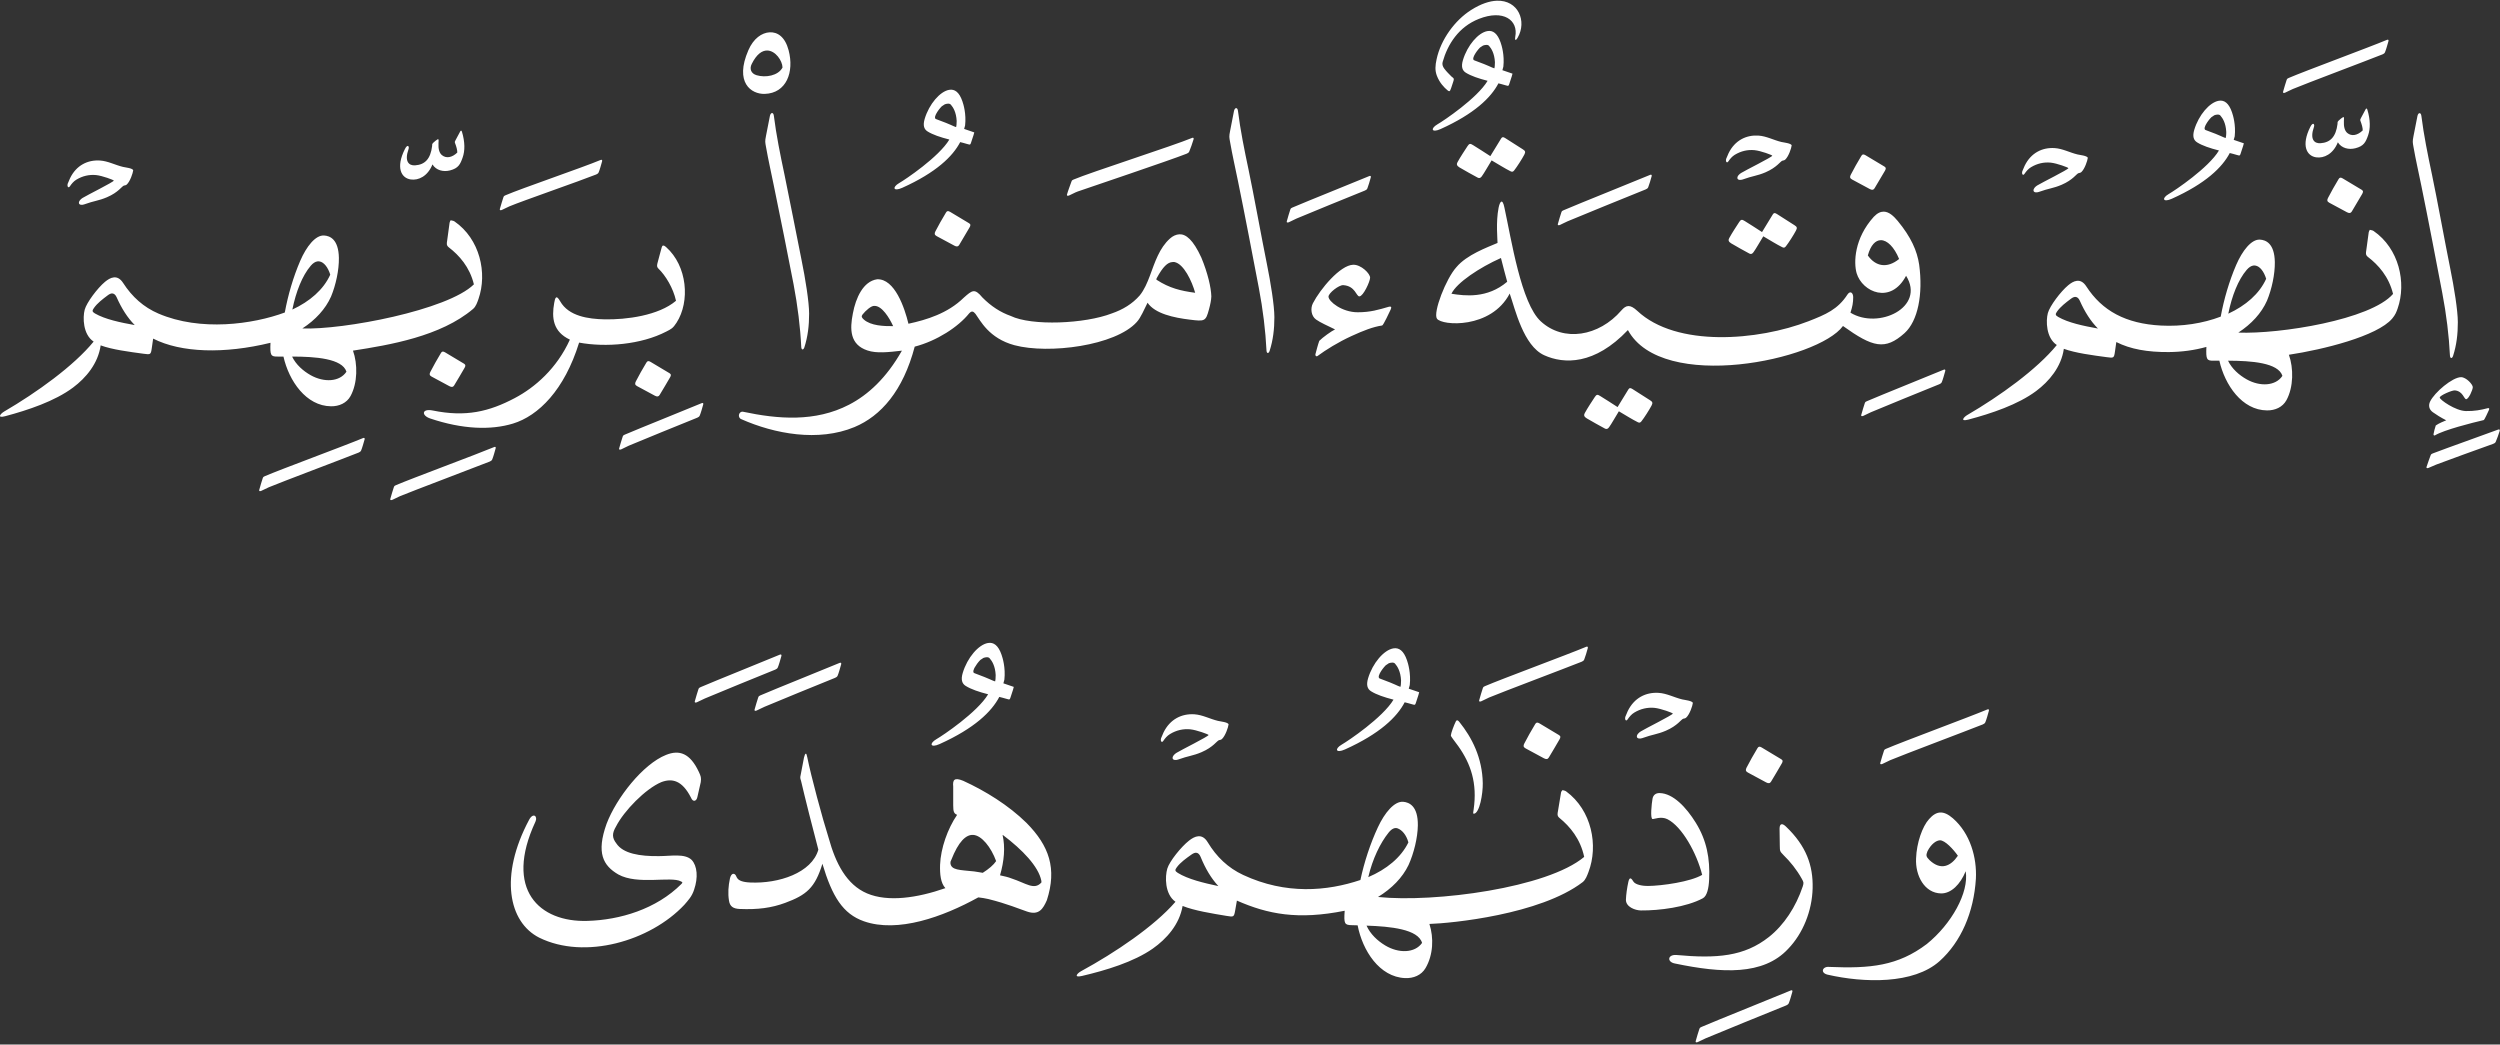 <svg width="876" height="366" viewBox="0 0 876 366" fill="none" xmlns="http://www.w3.org/2000/svg">
<rect x="0" y="0" width="876" height="366" fill="#333333" stroke="none"/>
<g clip-path="url(#clip0_1_43)">
<path fill-rule="evenodd" clip-rule="evenodd" d="M524.469 0.256C521.946 0.355 518.923 1.316 515.469 3.506C509.83 7.076 504.849 13.814 503.371 20.813C502.916 22.948 502.752 24.643 503.494 26.575C504.426 28.983 505.972 30.622 507.219 31.651C508.137 32.413 508.166 31.749 508.902 29.579C509.63 27.424 509.617 27.602 508.594 26.811C507.726 25.915 506.819 25.065 506.07 24.043C505.551 23.35 505.271 22.558 505.495 21.746C507.26 15.489 511.106 9.413 518.209 6.613C526.748 3.239 532.106 7.008 530.943 12.908C530.754 13.839 530.959 14.644 531.785 13.216C535.105 7.483 532.038 -0.039 524.469 0.256ZM521.206 10.888C517.969 11.441 514.165 15.905 512.617 21.049C511.923 23.359 512.372 24.701 513.633 25.478C515.454 26.612 518.105 27.506 521.257 28.318C517.607 34.422 505.861 42.315 503.69 43.554C501.133 45.038 501.594 46.653 504.767 45.225C516.619 39.885 522.448 34.198 525.054 29.2C525.866 29.375 526.559 29.629 527.414 29.846C528.836 30.231 528.514 30.374 529.271 28.134C529.628 27.077 529.867 26.338 529.979 25.806L526.439 24.597L526.777 23.356C527.219 19.275 526.18 15.915 525.823 14.908C524.723 11.723 523.139 10.553 521.206 10.888ZM269.691 11.319C266.938 11.473 264.024 13.457 262.231 17.594C257.292 28.933 263.235 33.041 267.956 32.901C275.606 32.67 278.322 25.211 276.34 17.645C275.1 12.92 272.458 11.179 269.691 11.319ZM836.392 13.964C829.877 16.687 807.654 24.874 801.945 27.324C801.573 27.492 801.388 27.569 801.226 28.052C801.002 28.731 800.3 30.966 799.985 32.163C799.859 32.653 800.304 32.632 800.703 32.471C801.488 32.149 802.498 31.553 803.402 31.189C807.899 29.306 829.06 21.352 834.832 19.05C835.204 18.882 835.536 18.714 835.704 18.301C836.055 17.496 836.593 15.584 836.915 14.436C837.048 13.953 836.791 13.789 836.392 13.964ZM520.816 15.728C521.22 15.722 521.604 15.826 521.831 16.158C522.56 16.984 523.668 18.714 523.822 21.787C523.848 22.669 523.697 23.874 523.648 23.93C523.557 23.993 521.985 23.298 521.698 23.151C521.131 22.863 519.534 22.256 516.711 21.192C515.618 20.997 516.69 19.213 516.69 19.213C517.11 18.423 517.821 17.441 518.599 16.65L519.656 15.963C519.988 15.848 520.412 15.733 520.816 15.728ZM268.788 17.696C271.709 17.712 274.146 21.263 274.195 23.663C272.682 26.547 268.239 27.302 265.094 26.35C263.181 25.776 262.539 24.145 263.4 22.423C265.124 18.944 267.036 17.696 268.788 17.696ZM332.603 31.476C329.366 32.022 325.562 36.492 324.014 41.637C323.327 43.953 323.769 45.289 325.03 46.066C326.865 47.207 329.502 48.091 332.654 48.896C328.997 54.999 317.255 62.896 315.076 64.142C312.534 65.619 312.984 67.238 316.164 65.803C328.017 60.469 333.852 54.795 336.451 49.798C337.256 49.966 337.963 50.203 338.811 50.434C340.226 50.812 339.912 50.961 340.668 48.721C341.032 47.658 341.274 46.926 341.386 46.394L337.836 45.174L338.174 43.944C338.622 39.863 337.577 36.493 337.22 35.485C336.127 32.3 334.536 31.14 332.603 31.476ZM777.461 35.311C774.225 35.857 770.421 40.32 768.872 45.471C768.186 47.788 768.628 49.117 769.888 49.901C771.71 51.041 774.37 51.932 777.523 52.73C773.866 58.834 762.113 66.724 759.935 67.976C757.385 69.446 757.842 71.065 761.023 69.637C772.875 64.304 778.703 58.627 781.309 53.622C782.122 53.79 782.822 54.034 783.669 54.258C785.091 54.636 784.77 54.796 785.527 52.556C785.884 51.492 786.133 50.757 786.245 50.218L782.694 49.009L783.043 47.778C783.485 43.698 782.429 40.328 782.079 39.32C780.979 36.142 779.395 34.968 777.461 35.311ZM332.213 36.316C332.614 36.311 332.997 36.417 333.229 36.746C333.964 37.572 335.065 39.309 335.219 42.375C335.246 43.25 335.091 44.462 335.034 44.518C334.95 44.587 333.382 43.878 333.095 43.738C332.528 43.451 330.948 42.844 328.118 41.78C327.018 41.577 328.087 39.801 328.087 39.801C328.514 39.01 329.218 38.032 329.995 37.248L331.063 36.551C331.392 36.436 331.812 36.32 332.213 36.316ZM433.061 37.894C432.76 37.951 432.492 38.369 432.373 38.971L431.019 45.922C430.626 47.861 430.732 48.133 431.019 49.757C431.811 54.342 432.869 58.892 433.779 63.414C436.014 74.27 439.183 90.868 441.096 100.898C442.525 108.353 443.451 116.008 443.774 122.727C443.83 124.015 444.553 123.944 444.882 122.922C446.087 119.191 446.551 115.264 446.544 111.141C446.544 107.081 445.221 98.881 443.897 92.378C442.076 83.384 439.227 67.69 437.504 59.508C436.033 52.55 434.613 45.578 433.779 38.838C433.688 38.068 433.341 37.817 433.061 37.894ZM829.158 38.038C829.035 38.08 828.923 38.242 828.86 38.397L827.26 41.391C827.085 41.727 826.938 41.974 827.085 42.324C827.547 43.528 827.938 44.892 827.896 45.697C826.011 47.51 823.98 47.82 822.509 46.609C821.563 45.818 821.207 44.364 821.298 42.447C821.354 41.075 821.525 40.558 820.313 41.524C818.737 42.812 819.155 42.682 819.071 43.41C818.511 47.918 816.577 49.943 813.089 50.188C810.889 50.328 809.298 48.792 810.811 44.467C811.14 43.55 810.488 42.57 809.528 44.467C806.264 50.997 808.253 54.633 811.58 55.13C814.312 55.522 817.545 53.982 819.184 49.859C820.459 51.945 823.022 52.55 825.341 51.941C828.29 51.185 828.936 49.82 829.784 47.419C830.589 45.11 830.627 42.037 829.507 38.376C829.416 38.072 829.281 37.995 829.158 38.038ZM270.44 39.617C270.145 39.68 269.875 40.091 269.762 40.693L268.398 47.645C268.005 49.584 268.12 49.845 268.408 51.469C269.207 56.053 270.258 60.622 271.168 65.136C273.403 75.992 276.148 89.624 278.074 99.647C279.496 107.102 280.437 114.757 280.753 121.476C280.8 122.771 281.532 122.696 281.861 121.681C283.059 117.943 283.527 114.027 283.513 109.89C283.518 105.838 282.196 97.62 280.865 91.117C279.037 82.123 276.61 69.412 274.893 61.23C273.415 54.273 271.999 47.3 271.158 40.56C271.06 39.783 270.734 39.547 270.44 39.617ZM847.731 39.659C847.436 39.715 847.172 40.13 847.053 40.745L845.689 47.687C845.304 49.633 845.409 49.894 845.689 51.511C846.487 56.103 847.556 60.657 848.459 65.178C850.694 76.034 853.863 92.629 855.776 102.652C857.205 110.114 858.138 117.772 858.454 124.491C858.517 125.779 859.24 125.701 859.562 124.686C860.767 120.955 861.238 117.039 861.224 112.895C861.229 108.849 859.901 100.635 858.577 94.132C856.755 85.145 853.907 69.447 852.184 61.272C850.713 54.307 849.29 47.342 848.449 40.602C848.351 39.832 848.018 39.589 847.731 39.659ZM777.071 40.141C777.474 40.137 777.856 40.245 778.087 40.571C778.816 41.404 779.931 43.137 780.078 46.21C780.115 47.085 779.949 48.297 779.893 48.353C779.809 48.416 778.248 47.714 777.953 47.574C777.393 47.28 775.8 46.679 772.977 45.615C771.884 45.412 772.956 43.626 772.956 43.626C773.376 42.843 774.077 41.861 774.854 41.084L775.911 40.376C776.244 40.261 776.668 40.144 777.071 40.141ZM161.506 45.79C161.383 45.832 161.271 45.995 161.208 46.149L159.608 49.143C159.425 49.479 159.282 49.719 159.423 50.076C159.899 51.28 160.275 52.647 160.233 53.459C158.356 55.265 156.327 55.572 154.856 54.361C153.904 53.585 153.547 52.117 153.646 50.199C153.709 48.827 153.872 48.306 152.66 49.286C151.091 50.56 151.503 50.438 151.419 51.152C150.865 55.674 148.925 57.702 145.436 57.94C143.244 58.08 141.631 56.554 143.158 52.229C143.488 51.305 142.829 50.318 141.876 52.229C138.604 58.745 140.59 62.392 143.918 62.882C146.643 63.288 149.893 61.741 151.532 57.612C152.814 59.697 155.36 60.315 157.678 59.714C160.627 58.951 161.281 57.569 162.121 55.161C162.934 52.852 162.968 49.786 161.855 46.118C161.764 45.821 161.629 45.746 161.506 45.79ZM616.174 47.512C611.88 47.239 607.907 49.166 605.687 53.695C605.442 54.276 605.084 55.069 604.845 55.663C604.586 56.65 605.09 57.318 605.615 56.555C606.203 55.666 606.948 54.798 607.873 54.238C610.065 52.908 612.407 52.387 614.789 52.618C616.953 52.828 621.021 54.339 621.007 54.556C620.97 55.032 611.55 59.692 610.079 60.616C609.434 61.014 608.649 61.757 608.796 62.492C608.894 63.059 609.815 63.178 610.571 62.912C614.277 61.569 615.608 61.664 618.606 60.39C622.648 58.654 623.846 56.509 624.568 56.299C624.862 56.208 625.206 56.239 625.563 55.91C626.726 54.825 627.695 51.938 627.8 50.958C627.681 50.195 624.969 49.93 624.198 49.748C621.515 49.111 618.962 47.694 616.174 47.512ZM526.572 48.066C526.352 48.092 526.183 48.245 526.008 48.507C524.915 50.201 523.535 52.666 522.211 54.71C520.306 53.408 517.811 51.93 516.116 50.824C515.191 50.229 514.809 50.295 514.248 51.163C513.254 52.681 511.745 54.943 510.708 56.833C510.33 57.497 510.426 58.087 511.406 58.668C513.22 59.711 516.093 61.367 517.809 62.256C518.348 62.544 518.802 62.362 519.215 61.795C520.146 60.507 521.171 58.605 522.663 56.197C525.206 57.688 527.285 59.003 529.281 60.011C529.835 60.284 530.14 60.244 530.554 59.734C531.555 58.474 533.344 55.653 534.094 54.239C534.612 53.252 534.479 52.874 533.632 52.342C532.315 51.516 529.062 49.444 527.444 48.395C527.062 48.142 526.792 48.04 526.572 48.066ZM417.71 48.322C411.203 51.045 381.861 60.472 376.152 62.922C375.773 63.084 375.595 63.157 375.433 63.64C375.202 64.319 374.179 66.992 373.863 68.182C373.744 68.665 374.175 68.664 374.582 68.51C375.373 68.188 376.701 67.421 377.619 67.106C382.368 65.454 410.063 56.141 415.842 53.838C416.207 53.67 416.54 53.503 416.715 53.09C417.065 52.278 417.911 49.949 418.233 48.794C418.359 48.318 418.102 48.148 417.71 48.322ZM719.947 51.89C715.652 51.61 711.663 53.534 709.449 58.062C709.204 58.65 708.846 59.436 708.608 60.031C708.349 61.018 708.866 61.686 709.377 60.923C709.973 60.034 710.71 59.166 711.635 58.606C713.835 57.276 716.169 56.755 718.551 56.986C720.709 57.196 724.783 58.707 724.769 58.924C724.733 59.4 715.319 64.059 713.841 64.983C713.197 65.382 712.418 66.124 712.558 66.859C712.67 67.433 713.574 67.546 714.323 67.28C718.036 65.943 719.377 66.032 722.368 64.758C726.41 63.029 727.605 60.877 728.32 60.667C728.614 60.576 728.968 60.606 729.325 60.277C730.488 59.192 731.45 56.305 731.562 55.325C731.436 54.569 728.728 54.297 727.95 54.115C725.274 53.478 722.721 52.065 719.947 51.89ZM652.776 54.125C652.553 54.173 652.387 54.344 652.212 54.628C651.021 56.559 649.404 59.477 648.507 61.241C648.136 61.955 648.154 62.461 648.938 62.881C650.5 63.707 653.219 65.205 655.167 66.234C655.965 66.661 656.458 66.593 656.829 65.998C657.908 64.242 659.48 61.558 660.482 59.836C660.839 59.227 660.933 58.744 660.339 58.38C658.496 57.261 655.508 55.46 653.659 54.382C653.28 54.161 652.999 54.08 652.776 54.125ZM210.452 56.053C203.951 58.769 182.822 65.971 177.113 68.428C176.735 68.589 176.553 68.656 176.385 69.146C176.168 69.818 175.458 72.057 175.143 73.247C175.024 73.737 175.455 73.733 175.861 73.565C176.646 73.243 177.653 72.647 178.55 72.284C183.047 70.401 203.123 63.441 208.903 61.139C209.274 60.971 209.593 60.803 209.775 60.39C210.125 59.578 210.66 57.68 210.975 56.525C211.102 56.042 210.851 55.877 210.452 56.053ZM35.045 56.248C30.751 55.968 26.772 57.891 24.558 62.42C24.32 63.015 23.955 63.8 23.717 64.388C23.458 65.375 23.968 66.054 24.486 65.291C25.082 64.402 25.812 63.523 26.744 62.963C28.93 61.633 31.278 61.119 33.66 61.343C35.818 61.56 39.885 63.071 39.878 63.281C39.842 63.757 30.421 68.427 28.95 69.351C28.306 69.75 27.52 70.482 27.668 71.217C27.773 71.791 28.683 71.91 29.432 71.637C33.145 70.3 34.479 70.389 37.477 69.115C41.519 67.393 42.714 65.234 43.429 65.024C43.723 64.933 44.07 64.982 44.434 64.645C45.597 63.56 46.566 60.662 46.671 59.682C46.545 58.926 43.837 58.661 43.059 58.472C40.383 57.836 37.826 56.423 35.045 56.248ZM578.207 61.272C571.706 63.994 553.543 71.231 547.834 73.688C547.462 73.849 547.259 73.922 547.105 74.406C546.881 75.085 546.179 77.32 545.863 78.517C545.744 79.007 546.176 78.996 546.582 78.835C547.366 78.513 548.377 77.907 549.28 77.543C553.778 75.66 570.886 68.67 576.658 66.367C577.029 66.199 577.355 66.025 577.53 65.618C577.873 64.807 578.418 62.898 578.741 61.743C578.867 61.267 578.606 61.089 578.207 61.272ZM479.801 61.692C473.286 64.415 458.551 70.285 452.834 72.734C452.463 72.902 452.284 72.962 452.116 73.452C451.892 74.124 451.2 76.367 450.885 77.564C450.752 78.046 451.194 78.035 451.593 77.882C452.384 77.56 453.385 76.961 454.281 76.59C458.785 74.707 472.469 69.081 478.241 66.778C478.62 66.603 478.949 66.439 479.124 66.019C479.467 65.221 480.002 63.316 480.324 62.154C480.451 61.678 480.186 61.517 479.801 61.692ZM820.005 62.256C819.783 62.303 819.615 62.475 819.44 62.758C818.249 64.697 816.629 67.608 815.726 69.371C815.354 70.085 815.372 70.602 816.156 71.022C817.719 71.848 820.438 73.339 822.385 74.375C823.191 74.795 823.679 74.731 824.058 74.129C825.129 72.379 826.692 69.685 827.7 67.977C828.051 67.354 828.162 66.878 827.567 66.521C825.725 65.401 822.733 63.604 820.877 62.512C820.502 62.292 820.226 62.21 820.005 62.256ZM526.028 70.663C525.66 70.835 525.325 71.718 525.105 72.806C524.103 77.874 524.756 84.031 524.735 85.13C521.121 86.691 513.981 89.252 510.339 93.599C506.682 97.596 502.069 109.534 503.505 111.654C505.186 114.167 522.483 115.358 529.004 102.857C530.903 108.331 533.803 121.16 541.082 124.471C548.003 127.613 558.741 127.965 570.419 115.653C582.397 137.722 637.155 126.148 645.778 114.228C656.229 121.71 660.524 122.844 667.368 116.719C672.054 112.457 673.872 103.1 672.478 92.748C671.763 87.891 669.621 83.058 664.956 77.41C663.527 75.702 661.91 74.195 660.082 74.16C658.989 74.139 657.827 74.648 656.573 75.964C649.708 83.544 649.502 92.005 650.56 95.721C652.563 102.392 662.567 106.762 667.891 96.634C674.805 107.714 658.156 115.561 648.405 109.563C649.07 107.47 649.366 106.131 649.359 104.108C649.343 102.61 648.335 101.74 647.368 103.175C643.964 108.432 639.777 110.177 633.711 112.557C616.142 119.381 587.401 121.82 573.692 108.907C571.122 106.548 569.802 106.866 568.12 108.784C560.268 117.883 547.88 119.95 539.902 112.608C532.988 106.302 529.567 83.831 527.157 72.786C526.807 71.033 526.397 70.492 526.028 70.663ZM332.038 73.975C331.818 74.022 331.649 74.194 331.474 74.477C330.283 76.409 328.653 79.327 327.749 81.091C327.392 81.804 327.406 82.304 328.19 82.731C329.753 83.55 332.472 85.062 334.419 86.084C335.225 86.518 335.713 86.443 336.092 85.848C337.163 84.091 338.729 81.404 339.724 79.696C340.088 79.08 340.193 78.604 339.591 78.24C337.755 77.12 334.76 75.316 332.911 74.231C332.529 74.011 332.258 73.929 332.038 73.975ZM621.756 74.662C621.537 74.688 621.377 74.847 621.202 75.113C620.102 76.793 618.733 79.272 617.416 81.316C615.51 80.014 612.998 78.519 611.31 77.42C610.392 76.818 610.003 76.897 609.443 77.758C608.455 79.284 606.949 81.542 605.913 83.439C605.541 84.096 605.623 84.7 606.61 85.274C608.418 86.324 611.287 87.973 613.003 88.862C613.55 89.142 613.992 88.968 614.399 88.401C615.344 87.113 616.365 85.204 617.857 82.803C620.4 84.301 622.489 85.606 624.486 86.607C625.039 86.879 625.338 86.841 625.758 86.33C626.753 85.07 628.545 82.252 629.288 80.824C629.82 79.851 629.674 79.469 628.826 78.938C627.509 78.119 624.257 76.04 622.638 74.99C622.253 74.742 621.975 74.636 621.756 74.662ZM157.996 77.102L157.935 77.174C157.802 77.349 157.577 77.703 157.535 78.046C157.255 80.124 156.953 82.327 156.673 84.392C156.568 85.148 156.323 85.958 157.247 86.658C160.904 89.465 164.574 93.549 166.052 99.638C156.91 108.674 120.129 115.663 105.951 115.089C110.546 112.087 114.05 108.302 115.997 103.914C117.678 99.889 118.81 94.618 118.747 90.37C118.628 83.818 115.601 82.628 113.534 82.516C110.536 82.341 107.342 86.404 105.192 91.415C102.761 97.064 100.922 103.356 99.794 109.501C88.614 113.638 70.266 116.208 55.527 109.881C50.322 107.641 46.301 104.039 43.142 99.146C41.089 95.975 38.611 97.245 36.79 98.757C34.163 100.94 30.344 106.026 29.679 108.517C28.971 111.177 29.019 117.187 32.809 119.693C25.881 128.197 12.869 137.541 1.429 144.218C0.155 144.974 -1.182 146.629 1.809 145.838C9.83 143.703 19.23 140.564 25.605 135.79C30.123 132.416 34.375 127.385 35.271 121.016C39.306 122.507 45.27 123.272 50.335 123.958C52.73 124.28 52.865 124.297 53.188 121.959L53.66 118.647C63.453 123.638 78.581 124.068 94.776 120.113C94.594 124.586 94.846 124.992 97.424 124.943C98.005 124.927 98.706 124.943 99.322 124.943C101.242 133.461 107.255 142.278 115.997 142.362C118.827 142.399 121.479 141.237 122.831 138.774C125.325 134.203 125.357 127.544 123.683 122.861C136.439 120.894 154.451 117.868 165.764 108.251C166.78 107.397 167.256 105.909 167.663 104.755C170.822 95.698 168.17 83.72 159.238 77.574C158.804 77.28 158.151 77.293 157.996 77.195L157.996 77.102ZM830.471 80.465L830.399 80.526C830.266 80.709 830.048 81.062 829.999 81.398C829.719 83.477 829.417 85.669 829.137 87.755C829.032 88.497 828.787 89.314 829.711 90.021C833.368 92.82 837.041 96.901 838.526 102.991C830.729 112.027 798.848 117.119 784.305 116.545C788.901 113.542 792.397 109.765 794.351 105.369C796.025 101.352 797.164 96.067 797.101 91.825C796.982 85.267 793.944 84.08 791.878 83.961C788.88 83.786 785.703 87.856 783.546 92.861C781.116 98.516 779.273 104.808 778.138 110.947C771.89 113.334 764.564 114.466 757.195 114.074C744.866 113.423 736.587 108.926 731.039 100.345C728.986 97.168 726.494 98.454 724.687 99.966C722.06 102.143 718.231 107.232 717.566 109.716C716.858 112.383 716.916 118.386 720.706 120.892C713.778 129.403 700.773 138.75 689.327 145.427C688.052 146.169 686.722 147.825 689.706 147.027C697.727 144.906 707.125 141.766 713.492 136.999C718.01 133.612 722.272 128.587 723.169 122.225C727.21 123.702 733.168 124.478 738.232 125.157C740.628 125.479 740.762 125.506 741.085 123.168L741.557 119.856C746.475 122.348 752.499 123.419 759.945 123.363C764.59 123.326 769.051 122.699 773.121 121.558C772.939 126.031 773.208 126.437 775.779 126.388C776.36 126.382 777.043 126.403 777.667 126.388C779.579 134.906 785.609 143.73 794.351 143.807C797.174 143.844 799.823 142.689 801.175 140.219C803.669 135.648 803.701 128.989 802.027 124.306C813.851 122.528 832.999 117.835 838.239 111.613C839.332 110.318 839.721 109.272 840.127 108.117C843.293 99.053 840.617 87.072 831.692 80.926C831.258 80.625 830.608 80.645 830.461 80.547L830.471 80.465ZM413.287 82.095C412.118 82.143 410.915 82.707 409.963 83.582C406.229 86.9 404.66 91.95 402.944 96.562C401.984 99.117 400.938 101.568 399.383 103.493C396.756 106.51 393.418 108.493 389.615 109.809C380.158 113.484 361.525 114.284 354.141 110.701C350.597 109.441 347.322 107.364 344.219 104.221C341.508 100.959 340.697 101.664 337.713 104.303C332.088 109.825 324.68 112.059 318.319 113.438C317.002 107.937 313.511 97.563 307.319 97.864C302.465 98.571 299.862 104.392 298.853 109.788C297.733 115.381 297.76 120.759 303.974 122.809C307.196 123.887 311.309 123.41 316.031 122.871C310.588 132.481 304.157 138.364 297.509 141.808C285.615 147.974 272.535 146.858 260.332 144.269C258.882 144.045 258.275 146.312 259.788 146.893C271.403 152.031 286.753 154.912 299.418 149.641C308.692 145.764 316.431 136.949 320.515 121.466C328.34 119.415 335.773 114.554 339.591 109.809C340.564 108.766 341.075 109.119 341.817 109.993C343.478 112.212 346.425 118.528 355.475 120.964C367.461 124.163 390.901 121.149 398.347 112.813C399.79 111.231 400.884 108.45 402.103 106.077C404.722 109.94 411.36 111.334 416.992 112.013C422.161 112.65 422.506 112.619 423.641 108.343C424.082 106.754 424.403 105.167 424.452 103.872C424.368 100.758 423.198 95.671 420.942 90.246C418.049 83.94 415.522 82.011 413.287 82.095ZM659.025 84.156C661.246 84.13 663.704 86.507 665.449 90.749C661.267 94.15 657.208 93.386 654.49 89.508C655.491 85.862 657.176 84.184 659.025 84.156ZM232.319 86.063C232.109 86.058 231.987 86.31 231.847 86.73C231.399 88.528 230.862 90.242 230.421 92.041C230.267 92.678 230.001 93.419 230.708 94.112C233.23 96.555 235.888 100.917 236.875 105.39C230.795 110.569 219.47 112.054 211.827 111.9C206.23 111.781 199.245 110.835 196.282 105.564C194.832 102.988 194.486 104.539 194.198 106.128C193.253 111.35 193.748 116.22 199.688 119.006C195.107 129.127 187.427 135.771 180.387 139.481C171.378 144.247 163.188 146.2 151.686 143.849C147.749 143.044 147.576 145.566 150.742 146.637C162.125 150.466 172.038 150.773 179.751 148.421C188.654 145.699 197.772 136.703 202.921 120.051C212.279 121.773 224.653 120.757 233.458 116.186C235.217 115.283 235.795 115.04 237.07 113.059C241.841 105.661 240.882 93.201 233.366 86.545C232.96 86.195 232.648 85.986 232.319 86.063ZM525.936 90.4C525.978 90.827 528.122 98.725 528.122 98.725C521.159 104.647 513.348 103.692 508.584 102.929C510.419 99.031 518.539 93.69 525.936 90.4ZM111.174 91.6C111.419 91.558 111.678 91.563 111.923 91.6C113.513 91.831 114.949 93.718 115.72 96.244C113.359 101.501 108.522 105.638 102.442 108.466C103.688 102.264 105.923 96.568 108.886 93.117C109.656 92.221 110.417 91.726 111.174 91.6ZM411.502 91.815C414.808 92.417 417.667 98.566 418.787 102.591C413.744 101.926 409.762 100.952 405.355 98.09C405.054 97.915 405.191 97.683 405.345 97.403C407.474 93.476 409.129 91.902 410.824 91.825C411.062 91.825 411.25 91.766 411.502 91.815ZM474.147 92.769C469.601 92.901 462.623 101.267 460.038 106.271C459.1 108.105 459.437 110.758 461.146 111.962C462.645 113.026 465.053 114.084 467.806 115.427C466.58 115.987 463.417 118.253 462.275 119.436C461.806 120.71 461.257 122.865 460.92 124.132C460.808 124.58 461.203 125.094 461.7 124.717C464.572 122.589 468.89 119.9 473.542 117.765C477.78 115.819 481.14 114.515 484.306 114.053C484.775 113.928 486.959 109.128 487.302 108.435C487.75 107.525 487.334 107.299 486.666 107.481C483.045 108.524 480.238 109.419 475.748 109.419C470.2 109.424 465.507 105.61 465.507 103.944C465.507 102.677 469.191 99.817 470.669 99.915C474.956 100.195 475.208 103.915 476.343 103.852C477.716 103.789 480.039 98.675 480.088 97.331C480.13 95.875 476.921 92.677 474.147 92.769ZM789.508 93.056C789.767 93.008 790.039 93.014 790.278 93.056C791.868 93.28 793.293 95.163 794.064 97.69C791.703 102.953 786.883 107.091 780.796 109.911C782.043 103.71 784.263 98.02 787.24 94.563C788.011 93.674 788.765 93.182 789.508 93.056ZM39.437 102.827C39.977 102.904 40.485 103.295 40.864 104.149C42.622 108.104 44.679 111.348 47.215 113.91C42.165 113.007 36.776 111.869 33.28 109.84C32.23 109.231 32.27 108.846 32.901 107.943C34.099 106.228 35.955 104.823 37.734 103.493C38.329 103.045 38.891 102.757 39.437 102.827ZM727.335 104.047C727.881 104.117 728.383 104.515 728.761 105.369C730.519 109.324 732.577 112.551 735.113 115.12C730.062 114.21 724.666 113.079 721.178 111.049C720.12 110.44 720.168 110.056 720.798 109.153C721.996 107.445 723.852 106.033 725.631 104.703C726.234 104.248 726.788 103.977 727.335 104.047ZM306.385 107.184C309.019 107.114 311.604 111.297 312.963 114.279C309.705 114.316 305.153 114.152 302.701 111.982C301.917 111.297 301.754 110.862 302.209 110.239C303.33 108.812 305.32 107.065 306.385 107.184ZM155.072 123.199C154.851 123.241 154.683 123.407 154.507 123.691C153.31 125.63 151.704 128.551 150.793 130.314C150.421 131.028 150.439 131.535 151.224 131.955C152.779 132.781 155.512 134.279 157.452 135.307C158.258 135.734 158.754 135.673 159.125 135.072C160.211 133.322 161.766 130.628 162.768 128.92C163.132 128.304 163.23 127.821 162.634 127.464C160.799 126.337 157.8 124.547 155.944 123.455C155.566 123.235 155.293 123.156 155.072 123.199ZM102.349 124.942C110.517 124.947 119.937 125.623 121.394 130.243C119.034 133.826 113.551 134.094 108.886 131.483C106.252 130.007 103.701 127.77 102.349 124.942ZM780.704 126.388C788.865 126.409 798.295 127.086 799.759 131.699C797.391 135.289 791.899 135.54 787.24 132.929C784.606 131.452 782.049 129.215 780.704 126.388ZM227.075 126.542C226.853 126.589 226.679 126.76 226.501 127.044C225.31 128.969 223.7 131.876 222.796 133.647C222.425 134.368 222.439 134.878 223.238 135.298C224.786 136.123 227.516 137.621 229.456 138.65C230.262 139.077 230.757 139.006 231.129 138.404C232.207 136.654 233.77 133.967 234.771 132.252C235.143 131.636 235.233 131.16 234.638 130.796C232.803 129.677 229.797 127.876 227.948 126.798C227.569 126.57 227.298 126.494 227.075 126.542ZM681.097 129.535C674.583 132.258 659.846 138.131 654.13 140.588C653.759 140.756 653.573 140.823 653.412 141.306C653.188 141.985 652.486 144.22 652.171 145.417C652.044 145.9 652.483 145.879 652.889 145.725C653.673 145.403 654.681 144.821 655.577 144.443C660.082 142.567 673.758 136.934 679.538 134.631C679.909 134.463 680.242 134.296 680.41 133.883C680.76 133.071 681.295 131.172 681.61 130.017C681.751 129.534 681.49 129.368 681.097 129.535ZM862.332 132.16C859.341 132.186 853.059 137.467 851.497 140.721C850.866 142.03 851.11 143.464 852.441 144.423C853.428 145.151 855.315 146.349 857.151 147.273C856.352 147.616 854.576 148.311 853.497 149.088C853.21 149.914 852.84 151.279 852.707 152.133C852.66 152.441 852.877 152.739 853.22 152.543C856.421 150.625 866.138 148.167 870.285 147.201C870.586 147.124 871.911 144.105 872.122 143.664C872.395 143.076 872.127 142.923 871.701 143.028C869.34 143.651 866.978 144.096 864.035 144.033C860.393 143.956 854.84 140.038 854.882 139.296C854.909 138.561 859.214 136.703 860.188 136.794C863.011 137.04 863.399 139.901 864.148 139.88C865.045 139.854 866.467 136.548 866.467 135.667C866.473 134.715 864.147 132.146 862.332 132.16ZM571.147 135.995C570.928 136.021 570.765 136.173 570.593 136.436C569.493 138.123 568.114 140.588 566.797 142.639C564.884 141.337 562.393 139.852 560.691 138.753C559.78 138.151 559.401 138.224 558.834 139.091C557.839 140.603 556.33 142.878 555.294 144.761C554.922 145.433 555.014 146.023 556.002 146.597C557.809 147.639 560.671 149.289 562.394 150.185C562.941 150.465 563.387 150.291 563.8 149.724C564.739 148.443 565.749 146.523 567.248 144.115C569.784 145.606 571.87 146.935 573.867 147.929C574.42 148.202 574.719 148.163 575.139 147.653C576.141 146.4 577.923 143.578 578.679 142.157C579.198 141.184 579.065 140.803 578.217 140.271C576.9 139.445 573.634 137.373 572.03 136.323C571.641 136.075 571.366 135.97 571.147 135.995ZM245.874 141.265C239.366 143.987 224.606 149.864 218.897 152.307C218.526 152.475 218.333 152.552 218.179 153.035C217.955 153.707 217.26 155.95 216.937 157.146C216.818 157.629 217.249 157.619 217.656 157.464C218.44 157.142 219.447 156.533 220.344 156.162C224.848 154.286 238.553 148.663 244.325 146.36C244.703 146.185 245.022 146.014 245.197 145.601C245.547 144.797 246.085 142.891 246.408 141.736C246.541 141.253 246.273 141.089 245.874 141.265ZM875.385 150.513C868.779 152.97 858.241 156.661 852.441 158.879C852.055 159.033 851.863 159.101 851.681 159.576C851.429 160.241 850.619 162.44 850.255 163.616C850.108 164.099 850.539 164.102 850.953 163.955C851.751 163.668 852.785 163.112 853.703 162.776C858.277 161.082 867.736 157.592 873.599 155.527C873.978 155.373 874.313 155.225 874.502 154.819C874.881 154.021 875.523 152.156 875.888 151.015C876.035 150.539 875.791 150.359 875.385 150.513ZM127.223 153.496C120.715 156.219 98.495 164.406 92.786 166.856C92.414 167.024 92.211 167.101 92.057 167.584C91.833 168.263 91.134 170.488 90.826 171.685C90.7 172.168 91.135 172.164 91.534 172.003C92.325 171.681 93.329 171.099 94.233 170.721C98.73 168.845 119.901 160.884 125.673 158.582C126.051 158.407 126.363 158.243 126.545 157.823C126.896 157.018 127.434 155.116 127.756 153.968C127.882 153.478 127.608 153.321 127.223 153.496ZM173.163 156.644C166.648 159.36 144.431 167.564 138.715 170.014C138.337 170.182 138.158 170.242 137.997 170.732C137.773 171.404 137.071 173.639 136.755 174.843C136.629 175.326 137.064 175.304 137.463 175.151C138.255 174.829 139.266 174.237 140.162 173.859C144.666 171.983 165.824 164.025 171.603 161.73C171.974 161.555 172.307 161.387 172.475 160.981C172.825 160.169 173.36 158.26 173.676 157.105C173.808 156.629 173.556 156.462 173.163 156.644Z" fill="white"/>
</g>
<g clip-path="url(#clip1_1_43)">
<path fill-rule="evenodd" clip-rule="evenodd" d="M346.189 225.307C342.853 225.87 338.936 230.478 337.347 235.777C336.625 238.174 337.091 239.545 338.384 240.346C340.268 241.523 343.007 242.445 346.242 243.276C342.48 249.572 330.37 257.717 328.125 259.002C325.497 260.533 325.968 262.189 329.246 260.716C341.462 255.207 347.476 249.351 350.155 244.196C350.992 244.369 351.717 244.628 352.598 244.852C354.056 245.249 353.715 245.406 354.502 243.096C354.87 241.999 355.123 241.233 355.231 240.685L351.583 239.437L351.932 238.157C352.394 233.948 351.316 230.489 350.948 229.442C349.822 226.164 348.182 224.953 346.189 225.307ZM555.817 226.629C549.11 229.438 526.205 237.897 520.313 240.431C519.93 240.604 519.739 240.663 519.573 241.161C519.342 241.861 518.618 244.17 518.293 245.412C518.163 245.903 518.612 245.896 519.023 245.729C519.832 245.405 520.88 244.787 521.804 244.397C526.447 242.462 548.253 234.25 554.209 231.875C554.599 231.702 554.928 231.529 555.108 231.103C555.462 230.272 556.032 228.317 556.356 227.126C556.493 226.628 556.222 226.449 555.817 226.629ZM488.236 227.19C484.9 227.753 480.979 232.353 479.384 237.66C478.669 240.05 479.132 241.427 480.431 242.229C482.315 243.406 485.047 244.328 488.289 245.158C484.52 251.454 472.41 259.6 470.172 260.885C467.537 262.401 468.023 264.071 471.293 262.598C483.516 257.089 489.523 251.241 492.202 246.078C493.04 246.259 493.761 246.503 494.635 246.734C496.093 247.124 495.769 247.278 496.549 244.968C496.917 243.878 497.163 243.12 497.279 242.557L493.63 241.319L493.979 240.05C494.441 235.841 493.356 232.365 492.995 231.325C491.862 228.047 490.229 226.843 488.236 227.19ZM273.256 229.389C266.549 232.191 251.357 238.26 245.473 240.78C245.09 240.96 244.881 241.03 244.722 241.52C244.491 242.221 243.778 244.527 243.453 245.761C243.323 246.259 243.772 246.245 244.183 246.079C244.999 245.754 246.033 245.139 246.964 244.757C251.6 242.814 265.7 237.011 271.649 234.635C272.039 234.455 272.367 234.289 272.548 233.863C272.909 233.033 273.471 231.067 273.796 229.876C273.933 229.378 273.668 229.209 273.256 229.389ZM345.798 230.288C346.212 230.285 346.599 230.4 346.834 230.743C347.592 231.595 348.734 233.369 348.886 236.539C348.913 237.441 348.764 238.699 348.706 238.749C348.619 238.821 347 238.101 346.697 237.956C346.112 237.66 344.477 237.03 341.567 235.926C340.434 235.724 341.535 233.884 341.535 233.884C341.975 233.076 342.708 232.06 343.502 231.251L344.602 230.532C344.942 230.413 345.383 230.291 345.798 230.288ZM487.834 232.171C488.25 232.168 488.646 232.275 488.881 232.615C489.632 233.467 490.781 235.259 490.933 238.421C490.96 239.324 490.8 240.584 490.743 240.642C490.649 240.714 489.04 239.983 488.744 239.838C488.159 239.535 486.524 238.913 483.614 237.808C482.481 237.606 483.582 235.767 483.582 235.767C484.016 234.958 484.755 233.942 485.549 233.133L486.639 232.403C486.982 232.288 487.418 232.174 487.834 232.171ZM294.208 232.277C287.5 235.078 272.305 241.133 266.414 243.667C266.031 243.84 265.839 243.909 265.673 244.407C265.442 245.108 264.719 247.414 264.394 248.648C264.264 249.154 264.715 249.139 265.134 248.966C265.943 248.634 266.984 248.026 267.915 247.644C272.551 245.701 286.651 239.898 292.6 237.522C292.99 237.349 293.329 237.176 293.51 236.75C293.871 235.92 294.415 233.954 294.747 232.763C294.884 232.272 294.612 232.097 294.208 232.277ZM581.189 242.779C576.763 242.497 572.651 244.481 570.37 249.145C570.124 249.759 569.758 250.57 569.513 251.176C569.246 252.201 569.765 252.883 570.306 252.096C570.92 251.179 571.669 250.276 572.622 249.706C574.882 248.334 577.296 247.804 579.751 248.035C581.974 248.266 586.174 249.817 586.16 250.034C586.133 250.525 576.423 255.335 574.907 256.295C574.25 256.706 573.43 257.469 573.574 258.22C573.69 258.812 574.624 258.928 575.404 258.653C579.223 257.274 580.605 257.366 583.696 256.052C587.854 254.268 589.086 252.048 589.83 251.832C590.133 251.745 590.495 251.777 590.856 251.43C592.061 250.318 593.063 247.34 593.172 246.322C593.042 245.549 590.243 245.261 589.449 245.074C586.684 244.41 584.048 242.959 581.189 242.779ZM696.362 248.595C689.655 251.397 666.75 259.852 660.858 262.387C660.476 262.56 660.288 262.618 660.129 263.116C659.89 263.817 659.163 266.133 658.838 267.368C658.708 267.866 659.167 267.851 659.579 267.685C660.395 267.36 661.429 266.742 662.36 266.353C666.995 264.418 688.809 256.209 694.765 253.841C695.148 253.661 695.491 253.488 695.664 253.069C696.025 252.232 696.577 250.273 696.902 249.082C697.039 248.584 696.767 248.407 696.362 248.595ZM418.508 250.288C414.082 250.006 409.981 251.99 407.699 256.654C407.454 257.268 407.078 258.082 406.832 258.696C406.558 259.714 407.081 260.403 407.615 259.616C408.228 258.699 408.992 257.803 409.952 257.226C412.212 255.846 414.615 255.323 417.07 255.554C419.293 255.778 423.497 257.326 423.489 257.543C423.451 258.041 413.742 262.851 412.226 263.804C411.562 264.222 410.749 264.981 410.893 265.739C411.009 266.324 411.95 266.447 412.723 266.173C416.549 264.794 417.914 264.885 421.004 263.571C425.17 261.788 426.405 259.561 427.149 259.351C427.452 259.258 427.806 259.289 428.175 258.95C429.373 257.83 430.382 254.849 430.491 253.831C430.361 253.058 427.562 252.781 426.768 252.593C424.003 251.936 421.374 250.475 418.508 250.288ZM510.678 252.403C510.472 252.359 510.284 252.476 510.107 252.815C509.465 254.101 508.412 256.907 508.383 257.702C508.378 258.113 509.602 259.513 510.996 261.477C515.371 267.65 517.69 274.436 516.368 283.613C516.26 284.393 516.027 285.15 516.432 285.136C518.453 285.028 519.627 278.104 519.562 274.443C519.411 265.541 515.788 258.472 511.355 252.964C511.11 252.656 510.885 252.448 510.678 252.403ZM538.515 253.207C538.288 253.255 538.117 253.432 537.933 253.725C536.706 255.718 535.036 258.72 534.104 260.546C533.722 261.276 533.751 261.795 534.559 262.228C536.162 263.08 538.979 264.628 540.979 265.697C541.809 266.13 542.309 266.067 542.692 265.454C543.804 263.642 545.414 260.863 546.447 259.087C546.822 258.459 546.923 257.971 546.309 257.596C544.417 256.441 541.32 254.58 539.414 253.461C539.024 253.233 538.741 253.157 538.515 253.207ZM616.386 261.646C616.161 261.695 615.996 261.875 615.815 262.164C614.588 264.164 612.918 267.17 611.986 268.997C611.611 269.726 611.625 270.256 612.441 270.689C614.044 271.541 616.85 273.086 618.85 274.147C619.681 274.587 620.181 274.518 620.564 273.904C621.676 272.092 623.293 269.317 624.318 267.548C624.693 266.913 624.802 266.425 624.181 266.057C622.289 264.901 619.198 263.03 617.285 261.911C616.895 261.683 616.611 261.598 616.386 261.646ZM236.695 263.73C235.641 263.773 234.536 264.054 233.374 264.523C225.288 267.736 215.976 279.589 212.539 288.679C208.886 298.866 211.322 303.307 216.643 306.404C223.401 310.173 235.141 306.952 238.577 308.837C239.242 309.169 239.236 309.169 238.789 309.725C229.93 318.591 217.197 322.349 205.897 322.681C188.952 323.229 176.547 311.725 187.622 287.907C188.51 286.022 186.848 284.58 185.412 287.23C174.885 306.954 178.204 323.132 188.955 328.561C204.896 336.416 227.83 329.787 239.794 317.044C241.115 315.491 242.448 314.157 243.22 311.724C244.664 307.515 244.342 303.404 242.343 301.296C239.909 298.978 235.14 299.984 230.931 299.984C224.18 300.086 218.301 299.088 215.976 295.543C214.424 293.55 214.427 292 215.871 289.567C218.636 284.13 226.176 276.387 231.714 274.063C235.482 272.626 239.016 273.394 242.12 279.488C242.785 281.149 244.009 280.809 244.341 279.372L245.547 274.062C245.771 272.51 245.558 271.953 244.891 270.509C243.343 267.184 241.62 265.222 239.709 264.322C238.754 263.872 237.749 263.684 236.695 263.73ZM282.331 264.11C282.114 264.105 281.963 264.576 281.717 265.464C281.32 267.45 280.962 269.388 280.564 271.482C280.312 272.587 280.388 272.629 280.691 273.639C281.875 278.766 285.156 291.808 286.751 297.721C284.441 305.851 272.831 309.697 262.86 309.228C257.431 308.983 258.434 306.929 257.466 306.33C256.369 305.659 255.85 307.402 255.764 307.842C255.215 310.485 255.013 312.98 255.446 315.658C255.771 317.658 256.96 318.402 259.169 318.503C265.595 318.77 270.348 318.132 275.15 316.356C282.557 313.613 285.598 311.115 288.169 302.66C291.605 314.169 295.354 320.216 302.69 322.808C314.552 326.981 330.383 321.308 342.794 314.442C344.014 314.543 345.204 314.8 346.316 315.024C352.965 316.677 357.231 318.532 359.896 319.413C364.105 320.849 365.505 318.393 366.833 315.404C370.371 304.329 367.673 296.444 359.695 288.351C353.384 282.149 345.271 277.142 337.517 273.597C334.304 272.276 333.782 273.324 334.005 275.649V282.195C334.005 284.405 334.258 285.076 335.37 285.516C332.041 290.383 329.629 297.244 329.405 302.999C329.296 306.32 329.606 309.437 331.266 311.206C321.411 314.65 311.139 316.158 303.811 313.046C296.584 309.97 292.794 302.427 290.39 293.713C288.151 286.673 284.137 271.739 282.881 265.401C282.686 264.505 282.555 264.002 282.331 264.11ZM547.504 276.77L547.441 276.95C547.318 277.13 547.058 277.282 546.986 277.722C546.632 279.844 546.268 282.1 545.907 284.237C545.784 285.002 545.494 285.844 546.425 286.595C550.108 289.599 553.762 293.928 555.098 300.259C542.174 311.118 502.715 316.355 482.853 314.304C487.668 311.351 491.411 307.563 493.556 303.094C495.411 299 496.748 293.597 496.813 289.207C496.893 282.45 493.81 281.128 491.694 280.948C488.597 280.673 485.189 284.766 482.821 289.863C480.142 295.61 478.037 302.047 476.687 308.35C465.049 312.256 450.598 313.573 435.61 306.584C430.325 304.115 426.287 300.271 423.183 295.13C421.168 291.795 418.578 293.036 416.657 294.538C413.885 296.696 409.779 301.814 409.021 304.363C408.205 307.092 408.068 313.286 411.887 315.986C404.487 324.549 390.798 333.777 378.805 340.311C377.463 341.033 376.039 342.693 379.144 341.971C387.476 340.015 397.251 337.083 403.966 332.368C408.724 329.018 413.272 323.972 414.383 317.446C418.506 319.092 424.633 320.076 429.824 320.936C432.279 321.347 432.406 321.358 432.817 318.968L433.41 315.574C444.254 320.339 454.752 322.412 471.177 319.127C470.845 323.726 471.108 324.146 473.757 324.182C474.357 324.188 475.071 324.237 475.714 324.237C477.418 333.081 483.354 342.355 492.35 342.724C495.267 342.846 498.027 341.739 499.5 339.233C502.214 334.606 502.445 328.631 500.864 323.75C508.531 323.533 539.686 320.459 554.537 309.123C555.62 308.293 556.145 306.747 556.6 305.57C560.137 296.328 557.773 283.903 548.763 277.289C548.33 276.965 547.649 276.957 547.504 276.856V276.77ZM581.538 277.891C580.34 277.864 579.302 278.435 579.042 279.879C578.724 281.634 578.19 286.857 579.042 286.986C579.598 287.073 582.039 285.924 584.277 287.05C589.389 289.62 594.541 298.957 596.44 306.552C592.375 308.971 582.416 310.393 577.435 310.444C575.911 310.46 573.053 310.14 572.273 308.805C571.378 307.238 570.885 307.6 570.56 309.08C570.127 311.044 569.775 313.542 569.725 315.225C569.645 317.78 572.956 319 574.97 319.021C581.454 319.086 590.875 317.871 596.672 314.759C598.145 313.965 598.753 311.222 598.883 308.139C599.229 300.839 598.031 294.45 594.198 288.277C590.855 282.876 586.253 277.992 581.538 277.891ZM679.832 284.702C678.485 284.766 677.236 285.56 675.951 287.008C673.597 289.578 671.573 295.355 671.392 300.799C671.089 306.842 674.352 312.948 680.149 313.056C683.665 313.1 686.895 309.915 688.779 305.272C689.992 312.738 683.781 323.804 675.168 330.771C664.988 338.497 655.278 339.408 640.997 338.809C638.672 338.528 637.633 340.823 640.362 341.517C653.141 344.441 670.537 344.934 679.642 336.768C687.143 330.032 691.625 319.685 692.354 307.895C692.729 300.524 690.389 292.054 684.295 286.733C682.624 285.296 681.179 284.638 679.832 284.702ZM624.255 288.816C623.842 288.885 623.571 289.342 623.557 290.339L623.641 296.389C623.685 298.259 623.625 298.263 624.974 299.657C627.277 301.909 629.496 304.61 631.33 307.895C632.045 309.159 632.072 309.311 631.69 310.582C629.264 317.838 625.068 324.174 619.855 328.297C611.191 335.163 601.583 335.935 587.302 334.621C584.284 334.484 584.078 337.076 586.858 337.603C603.399 341.055 617.864 341.831 626.55 332.495C631.741 327.116 634.946 319.222 635.148 311.237C635.343 303.296 632.925 296.417 625.799 289.63C625.218 289.067 624.667 288.748 624.255 288.816ZM489.738 290.265C491.297 290.85 492.781 292.544 493.503 295.172C490.911 300.515 485.801 304.631 479.447 307.345C480.927 300.992 483.63 295.388 486.576 291.735C487.781 290.226 488.879 289.94 489.738 290.265ZM340.943 292.549C343.932 292.658 347.276 296.856 349.044 301.729C348.164 303.058 346.467 304.512 344.359 305.833C343.37 305.725 342.446 305.455 341.335 305.347C336.237 304.798 333.246 304.955 333.022 302.407C333.022 301.973 333.101 301.678 333.318 301.338C335.866 294.804 338.51 292.441 340.943 292.549ZM351.297 292.549C351.297 292.549 351.379 292.645 351.488 292.645C358.245 297.742 363.88 303.598 364.877 308.572C364.877 308.912 364.985 309.036 364.877 309.26C362.335 312.032 359.514 309.454 354.417 307.8C353.305 307.352 351.961 307.043 350.409 306.711C351.853 301.729 352.294 296.874 351.297 292.549ZM679.716 294.443C681.513 294.363 684.546 297.692 686.04 299.858C683.528 303.547 680.072 305.109 676.13 301.412C674.795 300.105 674.863 299.683 675.39 298.261C676.704 295.697 678.459 294.508 679.716 294.443ZM419.259 298.811C419.815 298.904 420.318 299.34 420.687 300.228C422.369 304.358 424.389 307.758 426.916 310.487C421.747 309.389 416.229 308.056 412.691 305.854C411.623 305.19 411.684 304.804 412.363 303.887C413.648 302.154 415.612 300.774 417.482 299.445C418.117 299.005 418.703 298.724 419.259 298.811ZM478.834 324.341C487.252 324.616 496.936 325.593 498.294 330.401C495.738 334.019 490.084 334.117 485.37 331.279C482.699 329.676 480.141 327.294 478.834 324.341ZM627.502 347.048C620.787 349.849 602.07 357.318 596.186 359.845C595.796 360.018 595.612 360.087 595.446 360.585C595.207 361.286 594.483 363.592 594.166 364.826C594.029 365.325 594.484 365.31 594.896 365.144C595.711 364.819 596.753 364.204 597.677 363.822C602.312 361.88 619.945 354.669 625.894 352.294C626.277 352.106 626.612 351.937 626.793 351.511C627.154 350.681 627.709 348.715 628.041 347.524C628.171 347.026 627.906 346.868 627.502 347.048Z" fill="white"/>
</g>
<defs>
<clipPath id="clip0_1_43">
<rect width="875.931" height="175" fill="white" transform="translate(0 0.248)"/>
</clipPath>
<clipPath id="clip1_1_43">
<rect width="517.938" height="140" fill="white" transform="translate(179 225.248)"/>
</clipPath>
</defs>
</svg>
